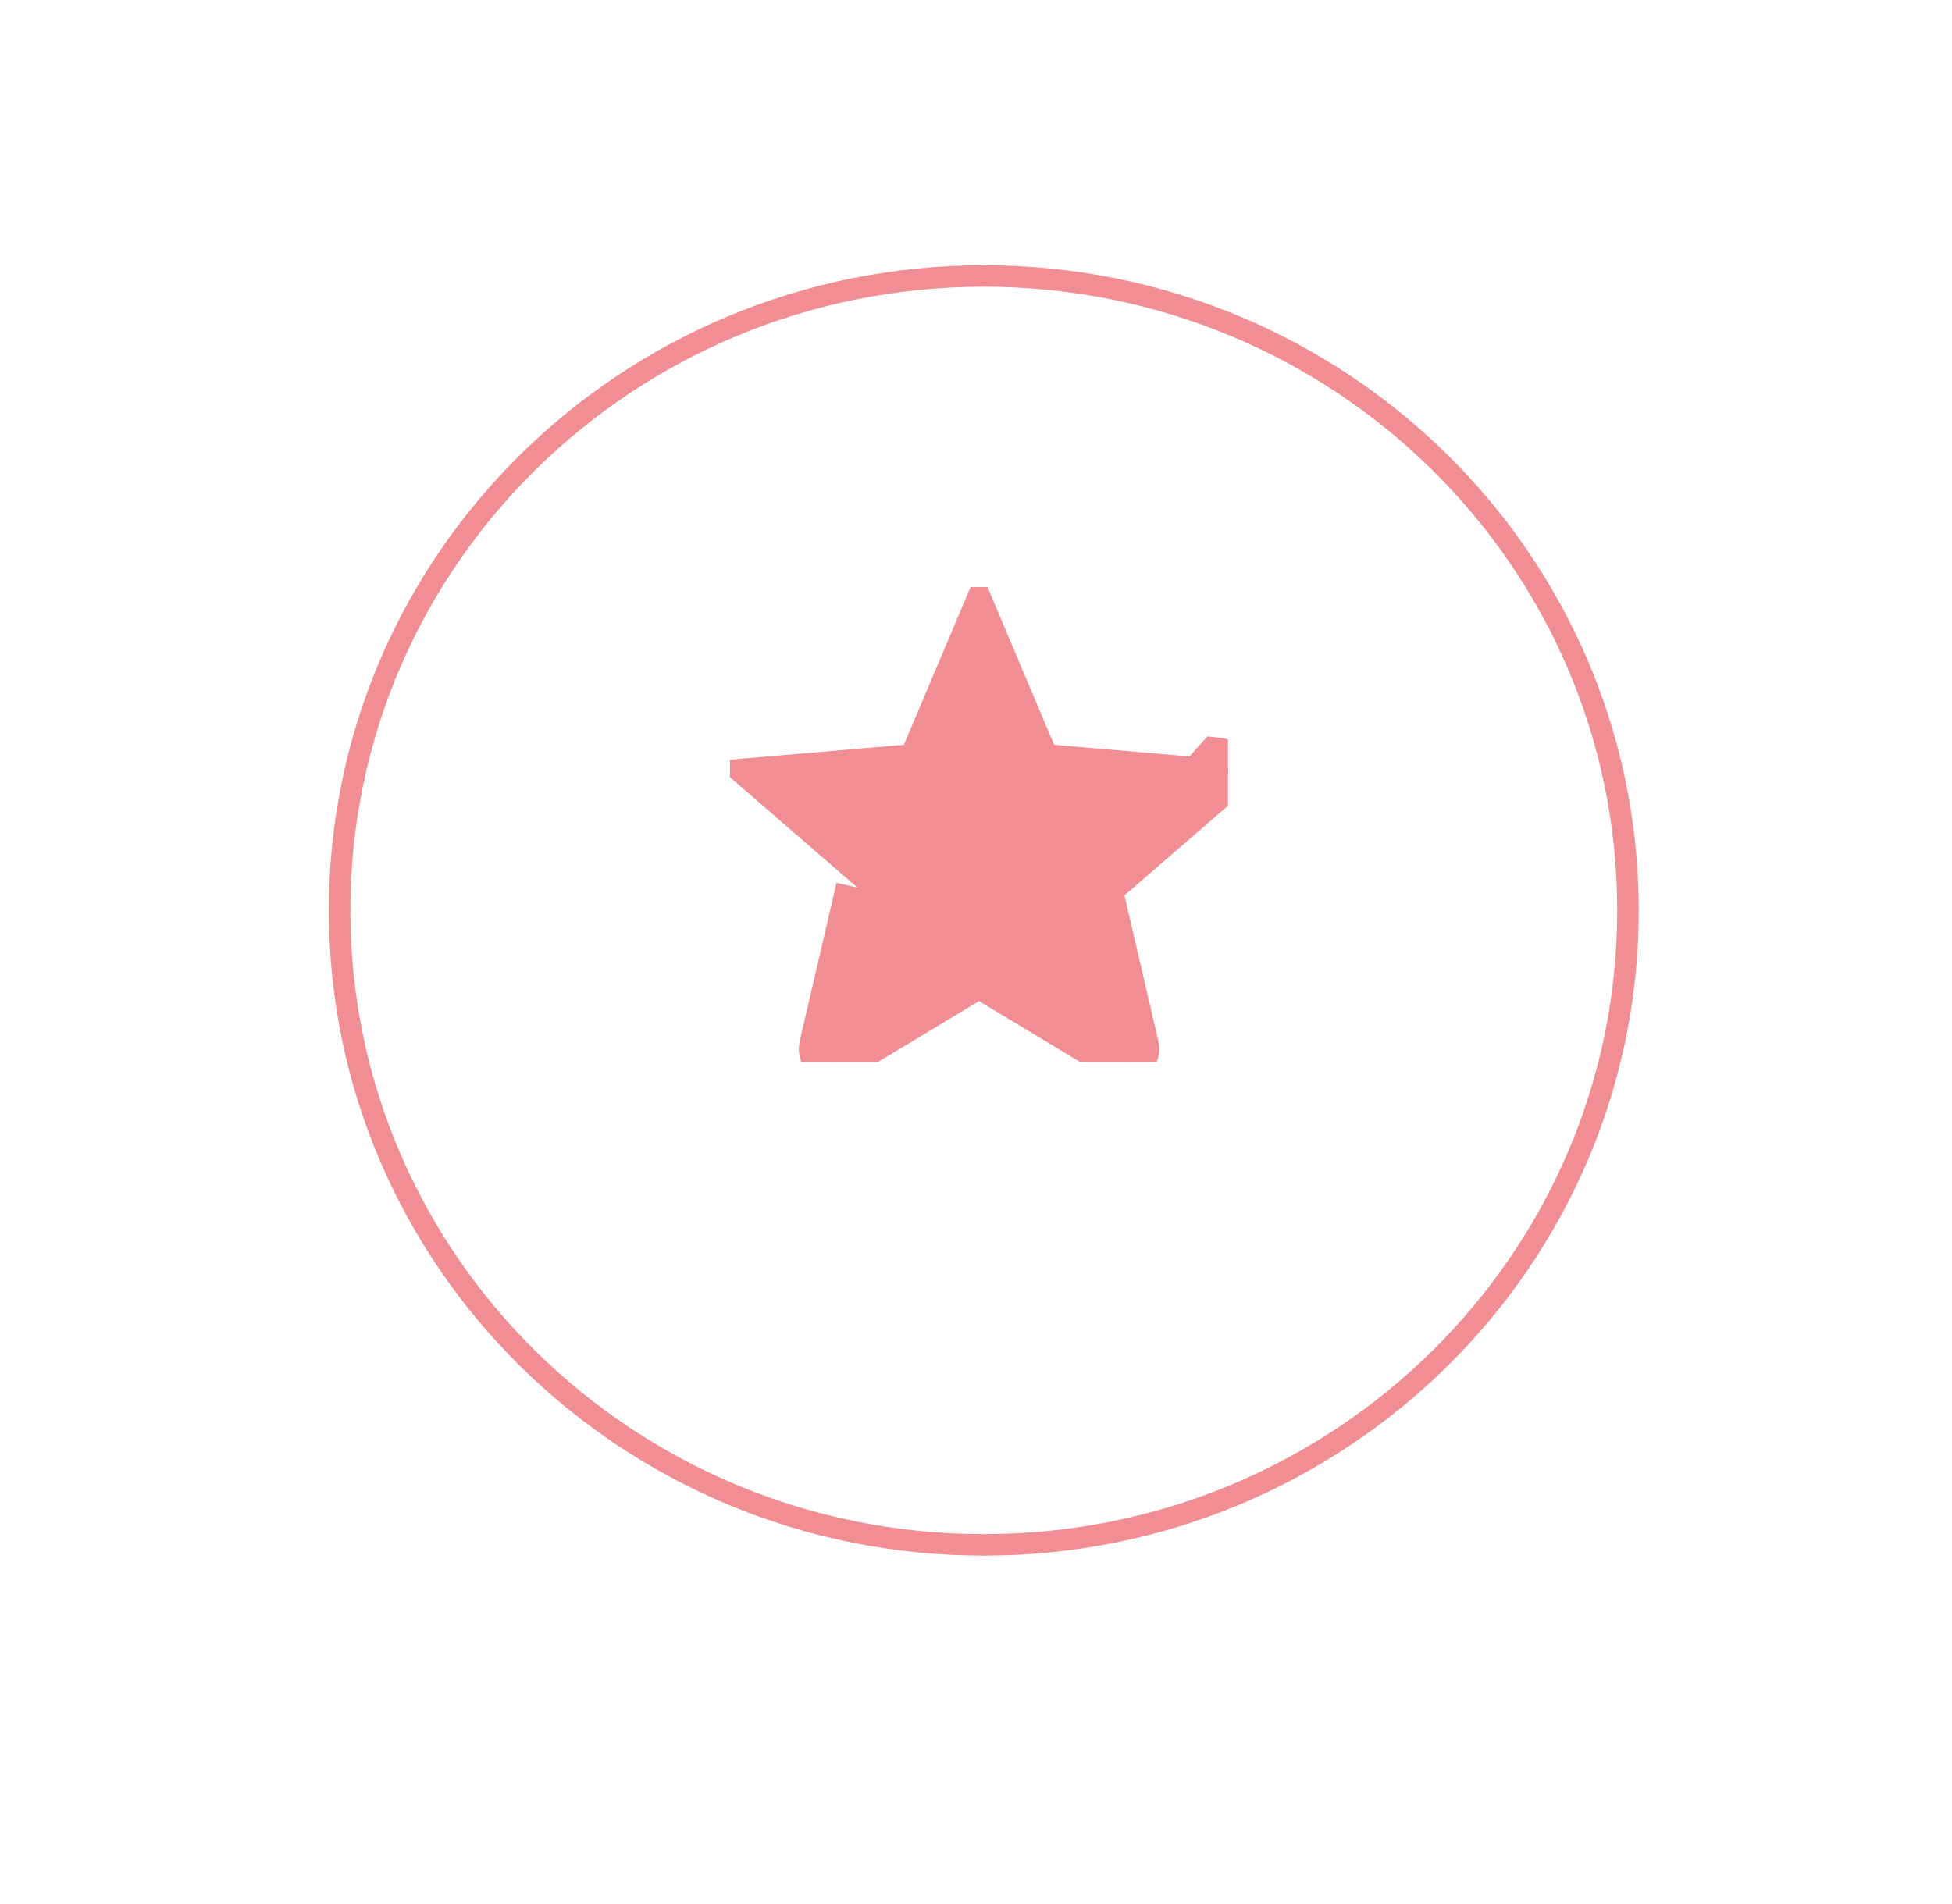 <svg width="123" height="120" viewBox="0 0 123 120" fill="none" xmlns="http://www.w3.org/2000/svg">
<g filter="url(#filter0_d_160_278)">
<path d="M61.602 98.879C87.892 98.879 109.205 77.64 109.205 51.44C109.205 25.239 87.892 4 61.602 4C35.312 4 14 25.239 14 51.44C14 77.64 35.312 98.879 61.602 98.879Z" fill="white"/>
</g>
<g filter="url(#filter1_d_160_278)">
<path d="M61.991 91.265C84.783 91.265 103.26 73.06 103.26 50.603C103.26 28.145 84.783 9.94 61.991 9.94C39.198 9.94 20.721 28.145 20.721 50.603C20.721 73.06 39.198 91.265 61.991 91.265Z" fill="white"/>
<path d="M102.582 50.603C102.582 72.676 84.418 90.588 61.991 90.588C39.563 90.588 21.399 72.676 21.399 50.603C21.399 28.529 39.563 10.618 61.991 10.618C84.418 10.618 102.582 28.529 102.582 50.603Z" stroke="#F08E94" stroke-width="1.355"/>
</g>
<g clip-path="url(#clip0_160_278)">
<path d="M69.349 55.944L77.1 49.228C77.638 48.763 77.35 47.879 76.641 47.818L69.349 55.944ZM69.349 55.944L71.672 65.933C71.833 66.627 71.081 67.174 70.472 66.805M69.349 55.944L70.472 66.805M70.472 66.805L61.69 61.509M70.472 66.805L61.69 61.509M61.69 61.509L52.909 66.805C52.298 67.172 51.548 66.626 51.709 65.933M61.69 61.509L51.709 65.933M51.709 65.933L54.032 55.944L51.709 65.933ZM65.174 47.467L65.492 48.22L66.307 48.29L75.229 49.057L68.462 54.919L67.844 55.454L68.029 56.251L70.057 64.971L62.39 60.348L61.69 59.926L60.99 60.348L53.324 64.971L55.352 56.251L55.537 55.454L54.919 54.919L48.151 49.055L57.073 48.289L57.887 48.219L58.205 47.466L61.69 39.22L65.174 47.467ZM53.029 66.24L53.029 66.24L53.029 66.24Z" fill="#F08E94" stroke="#F08E94" stroke-width="2.711"/>
</g>
<defs>
<filter id="filter0_d_160_278" x="0.446" y="-2.777" width="122.313" height="121.988" filterUnits="userSpaceOnUse" color-interpolation-filters="sRGB">
<feFlood flood-opacity="0" result="BackgroundImageFix"/>
<feColorMatrix in="SourceAlpha" type="matrix" values="0 0 0 0 0 0 0 0 0 0 0 0 0 0 0 0 0 0 127 0" result="hardAlpha"/>
<feOffset dy="6.777"/>
<feGaussianBlur stdDeviation="6.777"/>
<feColorMatrix type="matrix" values="0 0 0 0 0 0 0 0 0 0 0 0 0 0 0 0 0 0 0.161 0"/>
<feBlend mode="normal" in2="BackgroundImageFix" result="effect1_dropShadow_160_278"/>
<feBlend mode="normal" in="SourceGraphic" in2="effect1_dropShadow_160_278" result="shape"/>
</filter>
<filter id="filter1_d_160_278" x="7.167" y="3.163" width="109.647" height="108.434" filterUnits="userSpaceOnUse" color-interpolation-filters="sRGB">
<feFlood flood-opacity="0" result="BackgroundImageFix"/>
<feColorMatrix in="SourceAlpha" type="matrix" values="0 0 0 0 0 0 0 0 0 0 0 0 0 0 0 0 0 0 127 0" result="hardAlpha"/>
<feOffset dy="6.777"/>
<feGaussianBlur stdDeviation="6.777"/>
<feColorMatrix type="matrix" values="0 0 0 0 0 0 0 0 0 0 0 0 0 0 0 0 0 0 0.161 0"/>
<feBlend mode="normal" in2="BackgroundImageFix" result="effect1_dropShadow_160_278"/>
<feBlend mode="normal" in="SourceGraphic" in2="effect1_dropShadow_160_278" result="shape"/>
</filter>
<clipPath id="clip0_160_278">
<rect width="31.379" height="29.924" fill="white" transform="translate(46 37)"/>
</clipPath>
</defs>
</svg>
